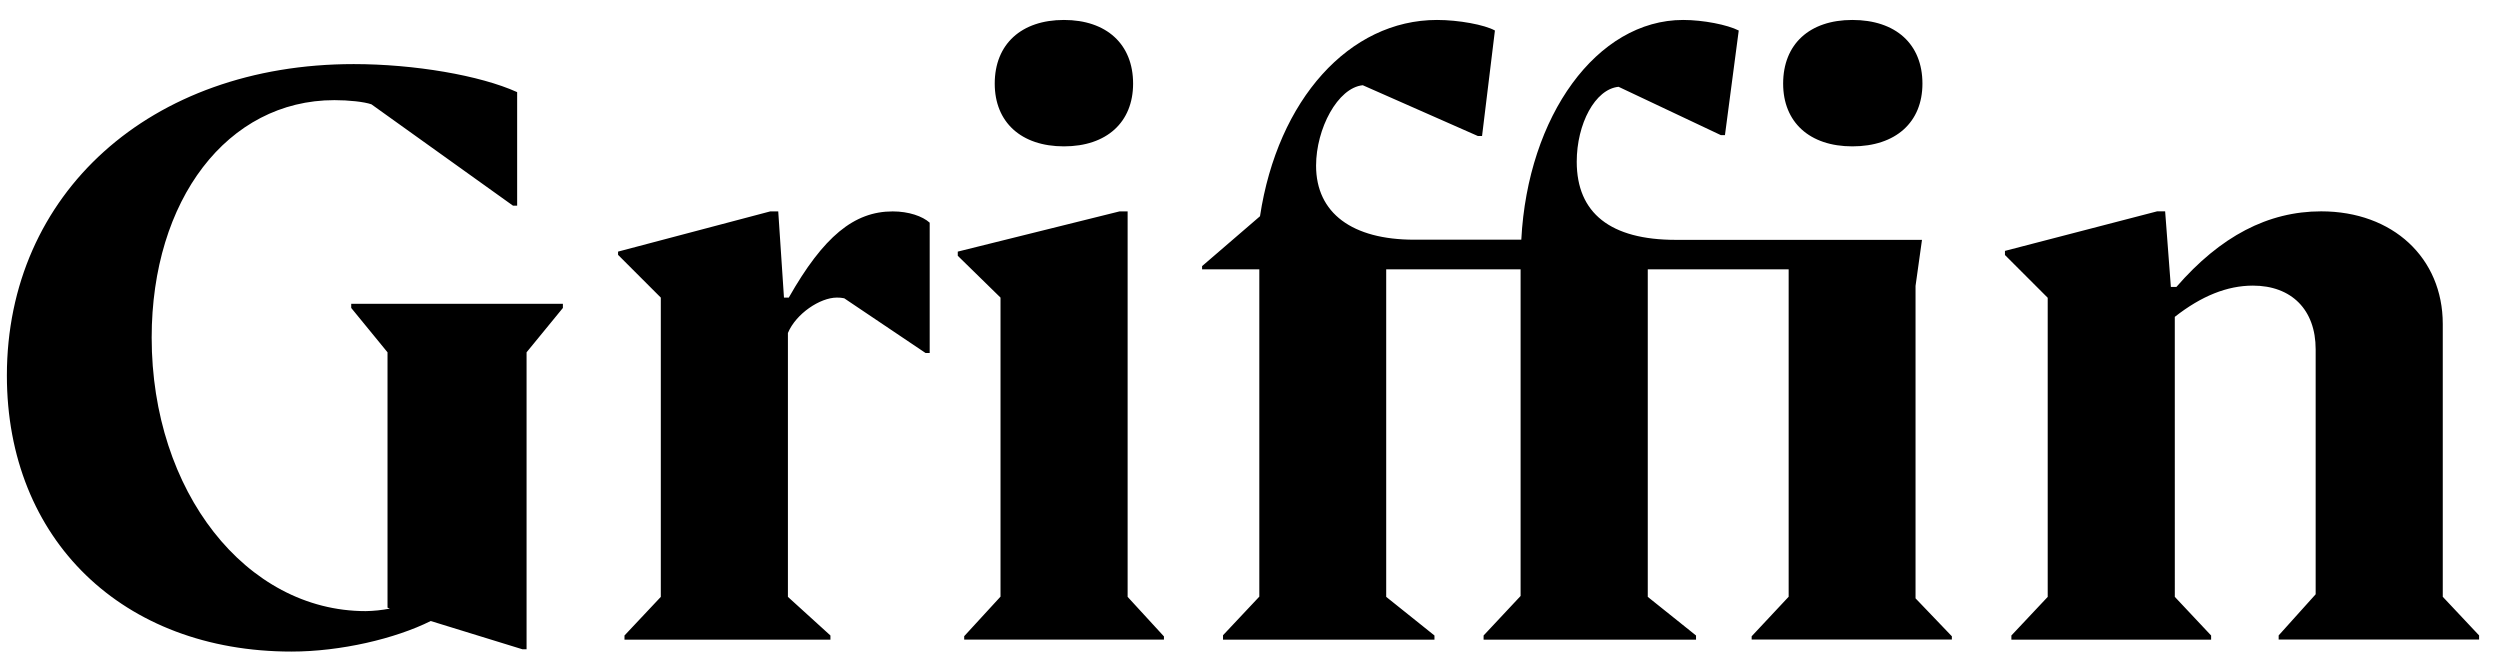 <svg width="121" height="32" viewBox="0 0 121 32" fill="none" xmlns="http://www.w3.org/2000/svg">
<path d="M0.333 18.176C0.333 9.376 7.264 3.102 17.12 3.102C20.046 3.102 23.239 3.647 25.03 4.459V9.954H24.829L17.977 5.049C17.623 4.926 16.885 4.847 16.186 4.847C11.002 4.847 7.341 9.676 7.341 16.34C7.341 23.783 11.903 29.578 17.699 29.578C18.091 29.572 18.483 29.531 18.868 29.456L18.756 29.41V17.052L16.999 14.905V14.705H27.244V14.905L25.486 17.052V31.425H25.286L20.847 30.057C19.134 30.913 16.486 31.536 14.106 31.536C5.94 31.536 0.333 26.118 0.333 18.176ZM31.983 14.404L29.914 12.335V12.178L37.278 10.232H37.667L37.944 14.404H38.177C39.857 11.445 41.337 10.232 43.206 10.232C43.984 10.232 44.652 10.466 44.997 10.778V17.085H44.797L40.861 14.437C40.743 14.412 40.624 14.401 40.505 14.403C39.693 14.403 38.524 15.182 38.135 16.116V28.888L40.193 30.758V30.959H30.225V30.758L31.983 28.889V14.404ZM46.667 30.947V30.791L48.425 28.877V14.404L46.356 12.38V12.178L54.188 10.231H54.577V28.888L56.335 30.802V30.958H46.667V30.947ZM48.145 4.047C48.145 2.134 49.436 0.966 51.494 0.966C53.552 0.966 54.842 2.134 54.842 4.047C54.842 5.916 53.563 7.084 51.494 7.084C49.425 7.084 48.145 5.916 48.145 4.047ZM59.194 30.947V30.746L60.951 28.877V13.036H58.181V12.88L60.984 10.466C61.841 4.815 65.312 0.966 69.55 0.966C70.607 0.966 71.856 1.199 72.354 1.477L71.731 6.584H71.531L65.958 4.125C64.745 4.247 63.698 6.228 63.698 8.019C63.698 10.322 65.456 11.601 68.447 11.601H73.631C73.943 5.607 77.291 0.966 81.463 0.966C82.442 0.966 83.61 1.199 84.155 1.477L83.488 6.539H83.287L78.339 4.201C77.204 4.312 76.314 5.992 76.314 7.828C76.314 10.318 77.95 11.609 81.109 11.609H93.024L92.712 13.838V28.96L94.47 30.796V30.952H84.78V30.796L86.571 28.882V13.036H79.752V28.888L82.088 30.758V30.959H71.806V30.758L73.597 28.845V13.036H67.092V28.888L69.428 30.758V30.959H59.193L59.194 30.947ZM86.304 4.047C86.304 2.134 87.584 0.966 89.653 0.966C91.755 0.966 93.046 2.134 93.046 4.047C93.046 5.916 91.755 7.084 89.653 7.084C87.584 7.084 86.304 5.916 86.304 4.047ZM105.261 28.888L107.018 30.758V30.959H97.351V30.758L99.109 28.889V14.412L97.04 12.343V12.143L104.404 10.229H104.793L105.07 13.889H105.337C107.472 11.431 109.775 10.229 112.345 10.229C115.816 10.229 118.23 12.488 118.23 15.68V28.885L119.988 30.754V30.954H110.287V30.754L112.078 28.763V16.905C112.078 14.992 110.91 13.824 109.041 13.824C107.796 13.824 106.551 14.324 105.26 15.336L105.261 28.888Z" fill="black"/>
</svg>
